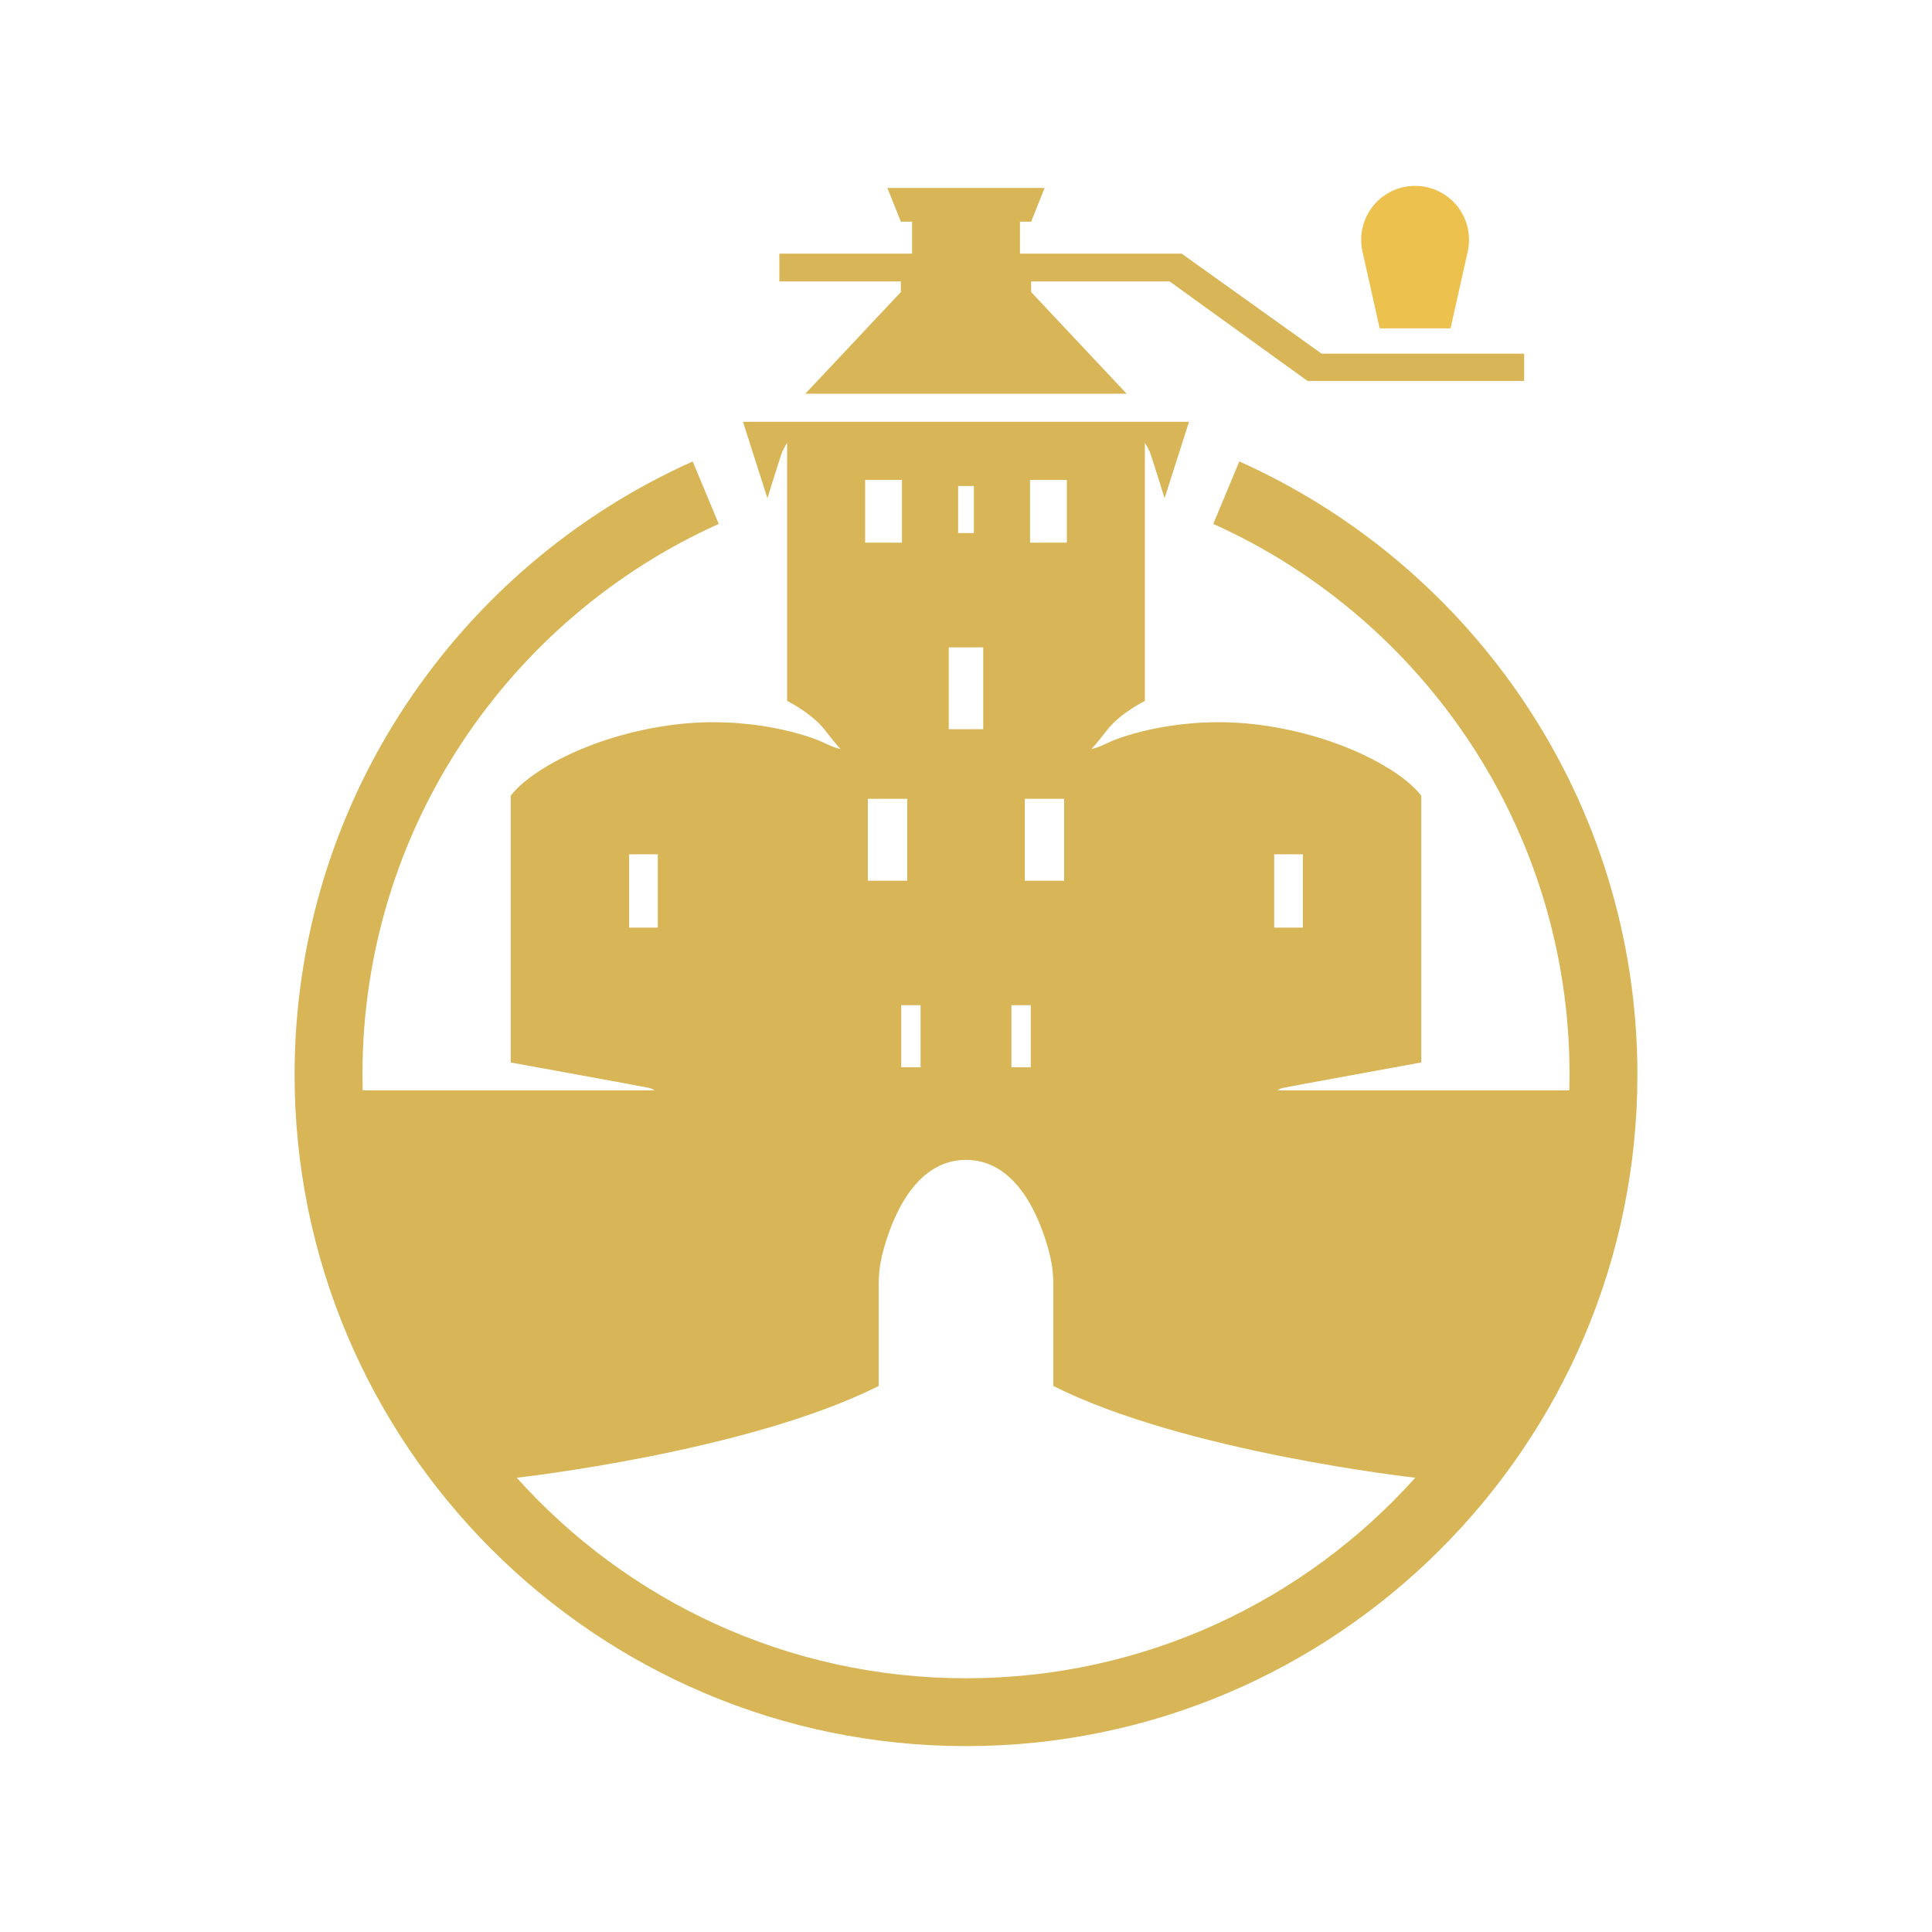 <?xml version="1.0" encoding="UTF-8"?>
<svg id="Ebene_1" data-name="Ebene 1" xmlns="http://www.w3.org/2000/svg" viewBox="0 0 3000 3000">
  <defs>
    <style>
      .cls-1 {
        fill: #d8b556;
      }

      .cls-2 {
        fill: #edc14d;
      }
    </style>
  </defs>
  <path class="cls-1" d="M1924.38,716.55l-40.41,96.99c326.1,146.69,553.22,474.46,553.22,855.21,0,8.18-.12,16.3-.31,24.36h-453.26s2.97-2.48,8.49-3.84c5.45-1.36,214.86-39.48,214.86-39.48v-414.1c-30.06-39.91-126.86-93.52-249.87-109.94-123.01-16.36-218.7,18.78-236.05,27.39-17.29,8.55-26.4,9.98-26.4,9.98,0,0,4.65-3.97,24.85-29.99,20.26-25.97,58.25-44.74,58.25-44.74v-400.9s4.9,8.24,7.13,12.89c2.17,4.65,23.49,73.25,23.49,73.25l29.19-91.35,8.74-27.33h-692.6l8.74,27.33,29.19,91.35s21.32-68.6,23.49-73.25c2.23-4.65,7.13-12.89,7.13-12.89v400.9s37.99,18.78,58.25,44.74c20.2,26.03,24.85,29.99,24.85,29.99,0,0-9.11-1.43-26.4-9.98-17.35-8.61-113.04-43.75-236.05-27.39-123.01,16.42-219.81,70.03-249.87,109.94v414.1s209.4,38.11,214.86,39.48c5.51,1.36,8.49,3.84,8.49,3.84h-453.26c-.19-8.06-.31-16.17-.31-24.36,0-380.75,227.13-708.52,553.22-855.21l-40.41-96.99c-363.96,162.8-618.17,528.37-618.17,952.2,0,574.91,467.7,1042.61,1042.55,1042.61s1042.55-467.7,1042.55-1042.61c0-423.83-254.21-789.4-618.17-952.2ZM1978.55,1326.54h44.56v113.84h-44.56v-113.84ZM1599.47,745.18h57.14v97.42h-57.14v-97.42ZM1591.28,1240.4h61.1v127.23h-61.1v-127.23ZM1570.52,1560.86h30.06v96.43h-30.06v-96.43ZM1487.79,754.66h24.42v73.13h-24.42v-73.13ZM1473.23,1005.22h53.54v127.1h-53.54v-127.1ZM1429.48,1560.86v96.43h-30.06v-96.43h30.06ZM1408.72,1367.63h-61.1v-127.23h61.1v127.23ZM1343.4,745.18h57.14v97.42h-57.14v-97.42ZM976.9,1440.38v-113.84h44.56v113.84h-44.56ZM1500,2606.01c-277.08,0-526.08-120.22-697.62-311.41,0,0,357.52-39.66,562.02-142.47v-157.47c0-16.92,2.17-33.65,6.45-50.01,12.95-49.58,48.21-143.59,129.15-143.59s116.2,94.01,129.15,143.59c4.28,16.36,6.45,33.09,6.45,50.01v157.47c204.51,102.81,562.02,142.47,562.02,142.47-171.54,191.18-420.54,311.41-697.62,311.41Z"/>
  <polygon class="cls-1" points="2366.68 549.23 2366.68 591.55 2030.36 591.55 1816.18 437 1601.14 437 1601.14 453.48 1749.5 611.39 1250.5 611.39 1398.86 453.48 1398.86 437 1210.16 437 1210.16 393.86 1416.21 393.86 1416.21 344.22 1398.86 344.22 1377.92 291.86 1622.08 291.86 1601.14 344.22 1583.79 344.22 1583.79 393.86 1834.9 393.86 2052.23 549.23 2366.68 549.23"/>
  <path class="cls-2" d="M2281.09,372.36c0,6.32-.68,12.46-2.05,18.34l-26.65,119.17h-110.06l-26.65-119.17c-1.36-5.89-2.05-12.02-2.05-18.34,0-46.29,37.49-83.72,83.72-83.72s83.72,37.43,83.72,83.72Z"/>
</svg>